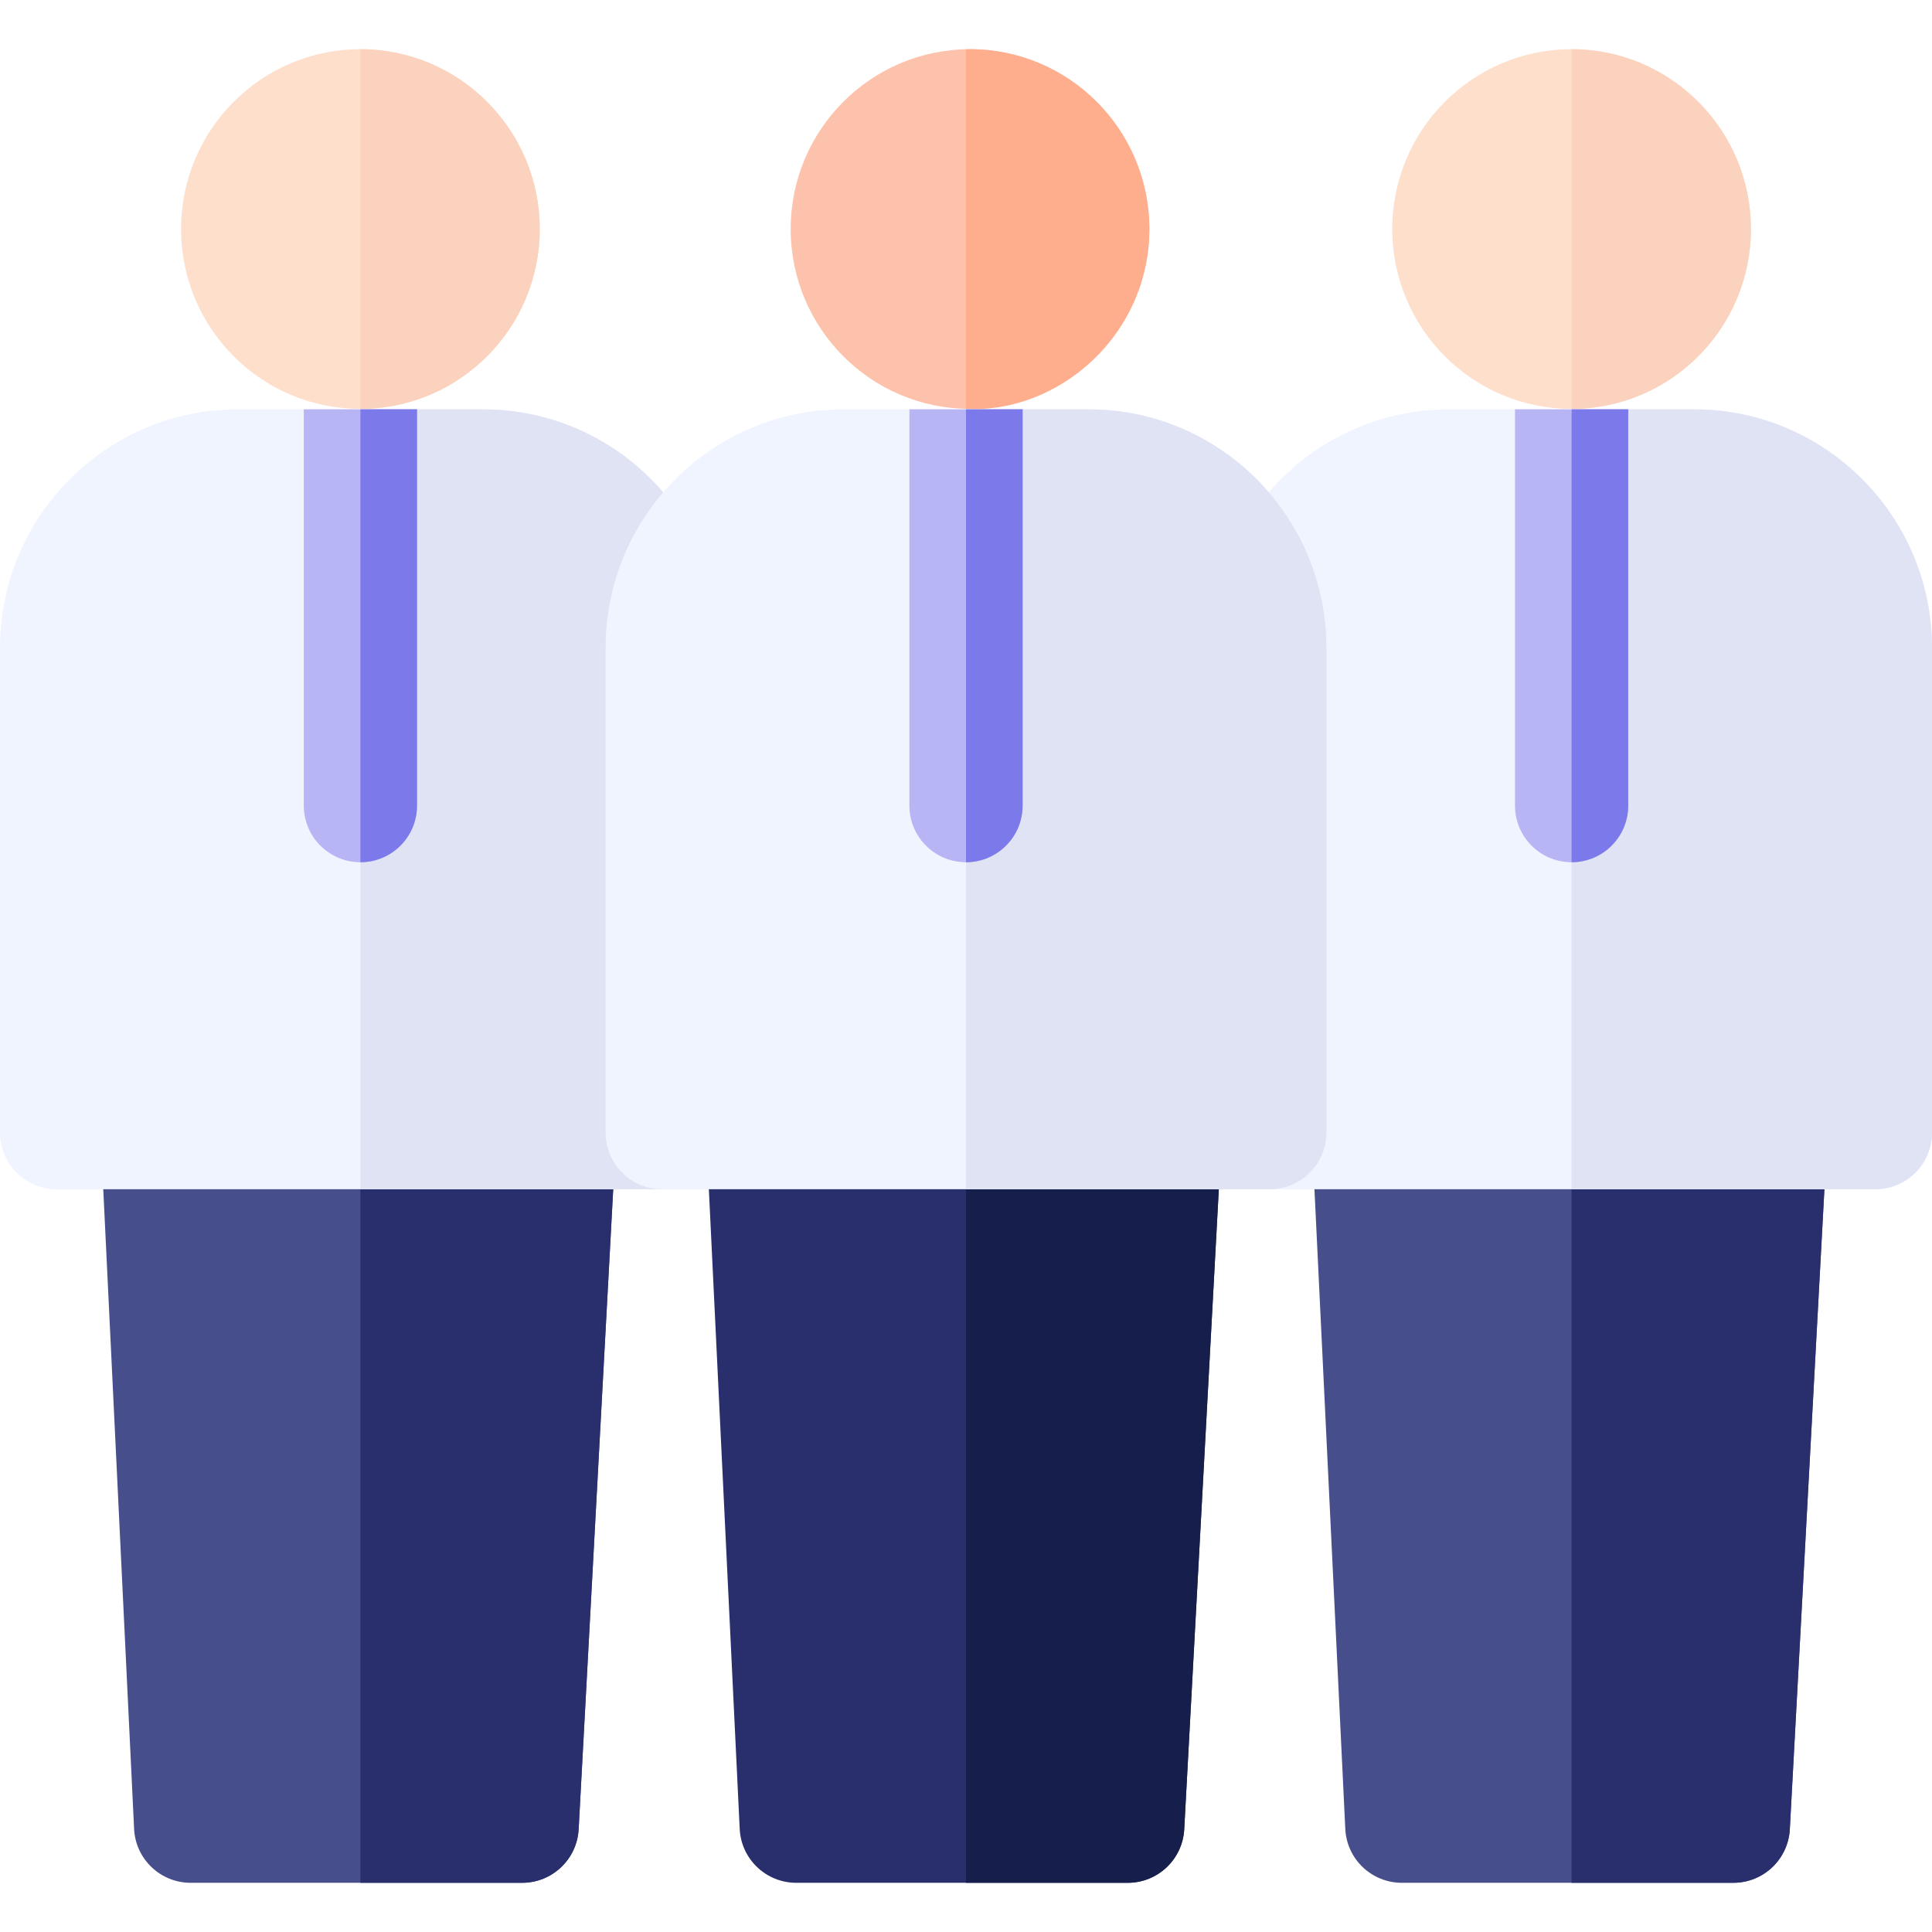 <svg id="Capa_1" enable-background="new 0 0 512 512" height="512" viewBox="0 0 512 512" width="512" xmlns="http://www.w3.org/2000/svg"><g><path d="m348.102 310.159 8.415 174.526c.385 7.994 6.979 14.277 14.982 14.277h87.845c7.97 0 14.548-6.232 14.978-14.191l9.433-174.612z" fill="#474e8c"/><path d="m483.76 310.16c-.582 10.766-9.129 168.855-9.44 174.61-.43 7.96-7.01 14.19-14.97 14.19h-42.86v-188.8z" fill="#292f6d"/><path d="m27.124 310.159 8.415 174.526c.385 7.994 6.979 14.277 14.982 14.277h87.845c7.97 0 14.548-6.232 14.978-14.191l9.433-174.612z" fill="#474e8c"/><path d="m162.78 310.16c-.551 10.208-8.971 166.114-9.43 174.61-.43 7.96-7.01 14.19-14.98 14.19h-42.86v-188.8z" fill="#292f6d"/><ellipse cx="95.511" cy="60.697" fill="#fddfcc" rx="47.524" ry="47.659"/><path d="m143.04 60.7c0 26.28-21.32 47.66-47.53 47.66v-95.32c26.21 0 47.53 21.38 47.53 47.66z" fill="#fbd2be"/><ellipse cx="416.489" cy="60.697" fill="#fddfcc" rx="47.524" ry="47.659"/><path d="m464.01 60.7c0 26.28-21.32 47.66-47.52 47.66v-95.32c26.2 0 47.52 21.38 47.52 47.66z" fill="#fbd2be"/><path d="m512 171.66v128.5c0 8.28-6.72 15-15 15h-161.02c-8.29 0-15-6.72-15-15v-128.5c0-34.84 28.25-63.18 62.98-63.18h65.05c34.73 0 62.99 28.34 62.99 63.18z" fill="#f0f4ff"/><path d="m512 171.66v128.5c0 8.28-6.72 15-15 15h-80.51v-206.68h32.52c34.73 0 62.99 28.34 62.99 63.18z" fill="#dfe3f4"/><path d="m191.02 171.66v128.5c0 8.28-6.71 15-15 15h-161.02c-8.28 0-15-6.72-15-15v-128.5c0-34.84 28.26-63.18 62.99-63.18h65.05c34.73 0 62.98 28.34 62.98 63.18z" fill="#f0f4ff"/><path d="m191.02 171.66v128.5c0 8.28-6.71 15-15 15h-80.51v-206.68h32.53c34.73 0 62.98 28.34 62.98 63.18z" fill="#dfe3f4"/><path d="m187.613 310.159 8.415 174.526c.385 7.994 6.979 14.277 14.982 14.277h87.845c7.97 0 14.548-6.232 14.978-14.191l9.433-174.612z" fill="#292f6d"/><path d="m323.27 310.16-.27 5-9.17 169.61c-.43 7.96-7 14.19-14.97 14.19h-42.86v-188.8z" fill="#161e4c"/><ellipse cx="257.066" cy="60.697" fill="#fdc2ab" rx="47.524" ry="47.659"/><path d="m304.59 60.7c0 27.857-23.966 49.005-48.59 47.64v-95.28c.36-.02.71-.02 1.07-.02 26.2 0 47.52 21.38 47.52 47.66z" fill="#ffae8d"/><path d="m351.51 171.66v128.5c0 8.28-6.71 15-15 15h-161.02c-8.29 0-15-6.72-15-15v-128.5c0-34.84 28.25-63.18 62.99-63.18h65.04c34.74 0 62.99 28.34 62.99 63.18z" fill="#f0f4ff"/><path d="m351.51 171.66v128.5c0 8.28-6.71 15-15 15h-80.51v-206.68h32.52c34.74 0 62.99 28.34 62.99 63.18z" fill="#dfe3f4"/><path d="m110.51 108.48v105.02c0 8.28-6.71 15-15 15-8.28 0-15-6.72-15-15v-105.02z" fill="#b7b5f3"/><path d="m110.51 108.48v105.02c0 8.28-6.71 15-15 15v-120.02z" fill="#7c79eb"/><path d="m431.49 108.48v105.02c0 8.28-6.72 15-15 15-8.29 0-15-6.72-15-15v-105.02z" fill="#b7b5f3"/><path d="m431.49 108.48v105.02c0 8.28-6.72 15-15 15v-120.02z" fill="#7c79eb"/><path d="m271 108.48v105.02c0 8.28-6.72 15-15 15s-15-6.72-15-15v-105.02z" fill="#b7b5f3"/><path d="m271 108.48v105.02c0 8.28-6.72 15-15 15v-120.02z" fill="#7c79eb"/></g></svg>